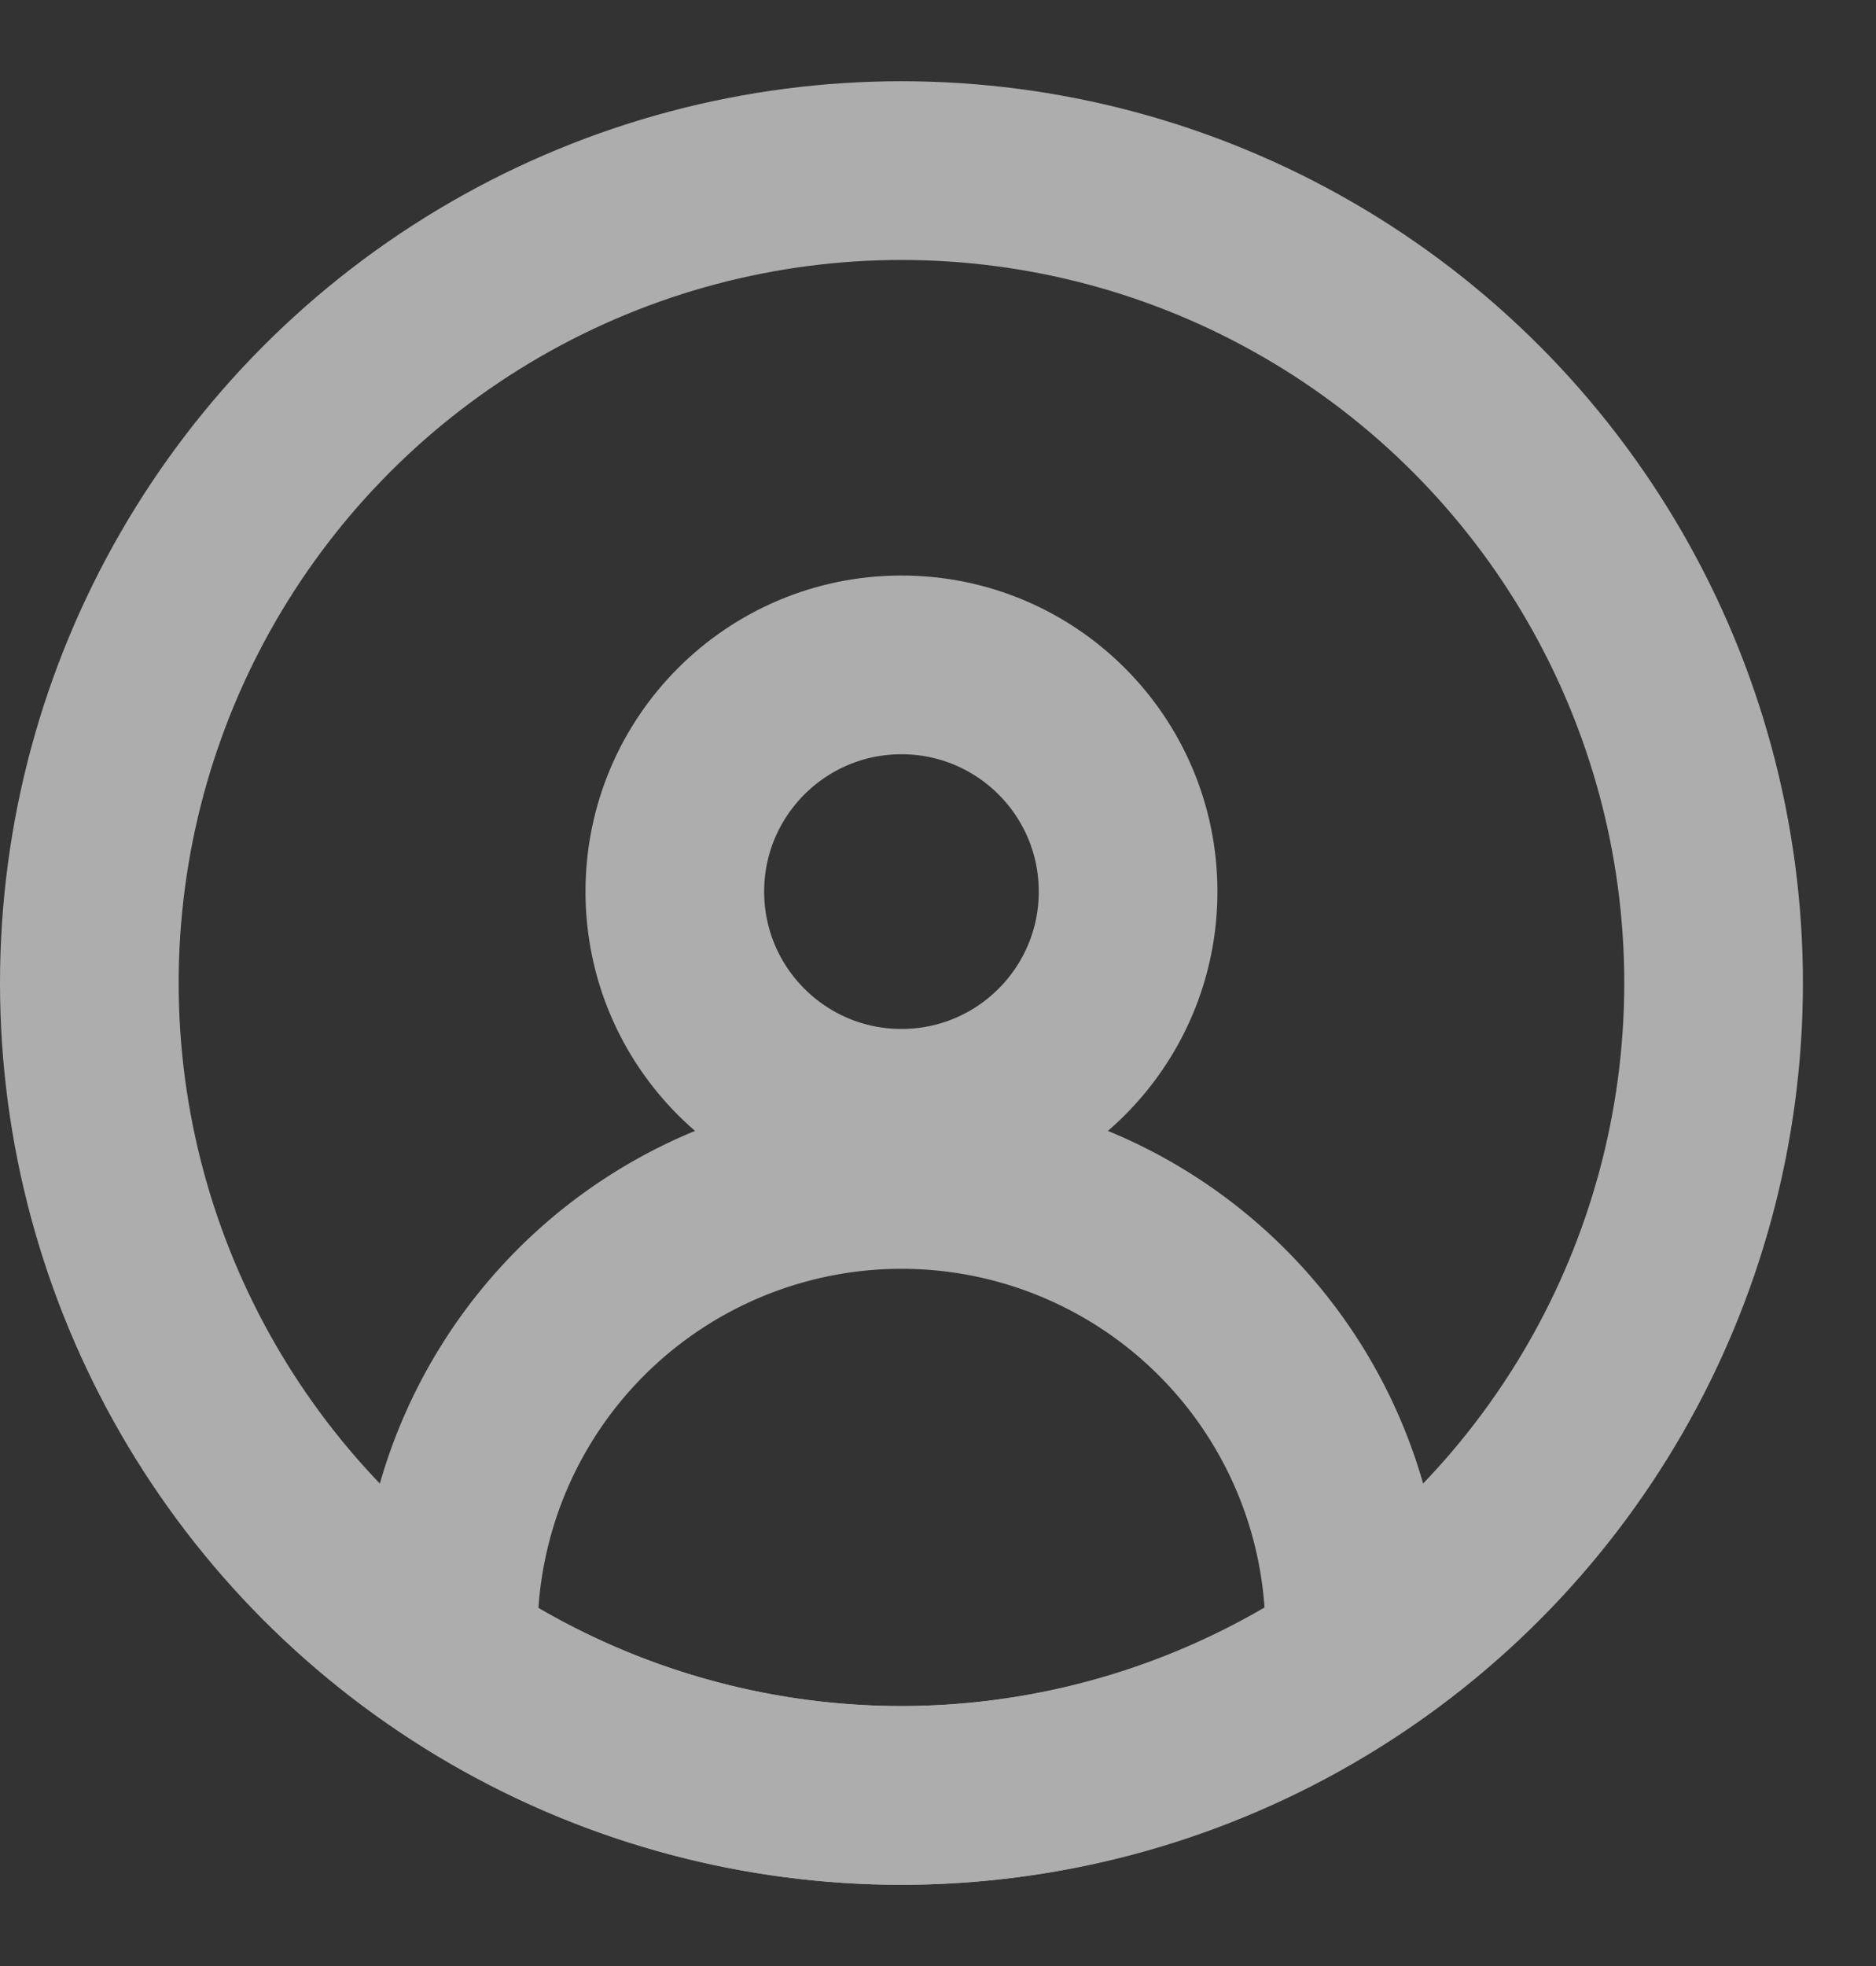 <svg xmlns="http://www.w3.org/2000/svg" width="21" height="22" viewBox="0 0 21 22">
    <rect x="0" y="0" width="21" height="22" fill="#333333" stroke="none"/>
    <g fill="none" fill-rule="evenodd" stroke="#FFF" stroke-linecap="round" stroke-linejoin="round" stroke-width="2" opacity=".6" transform="translate(1 1)">
        <circle cx="9.091" cy="10" r="9.091"/>
        <circle cx="9.091" cy="8.977" r="2.537"/>
        <path d="M9.09 12.198a5.074 5.074 0 0 0-5.065 5.346 9.09 9.09 0 0 0 5.066 1.547 9.09 9.09 0 0 0 5.06-1.548c.007-.09.012-.18.014-.27a5.074 5.074 0 0 0-5.074-5.075z"/>
    </g>
</svg>
